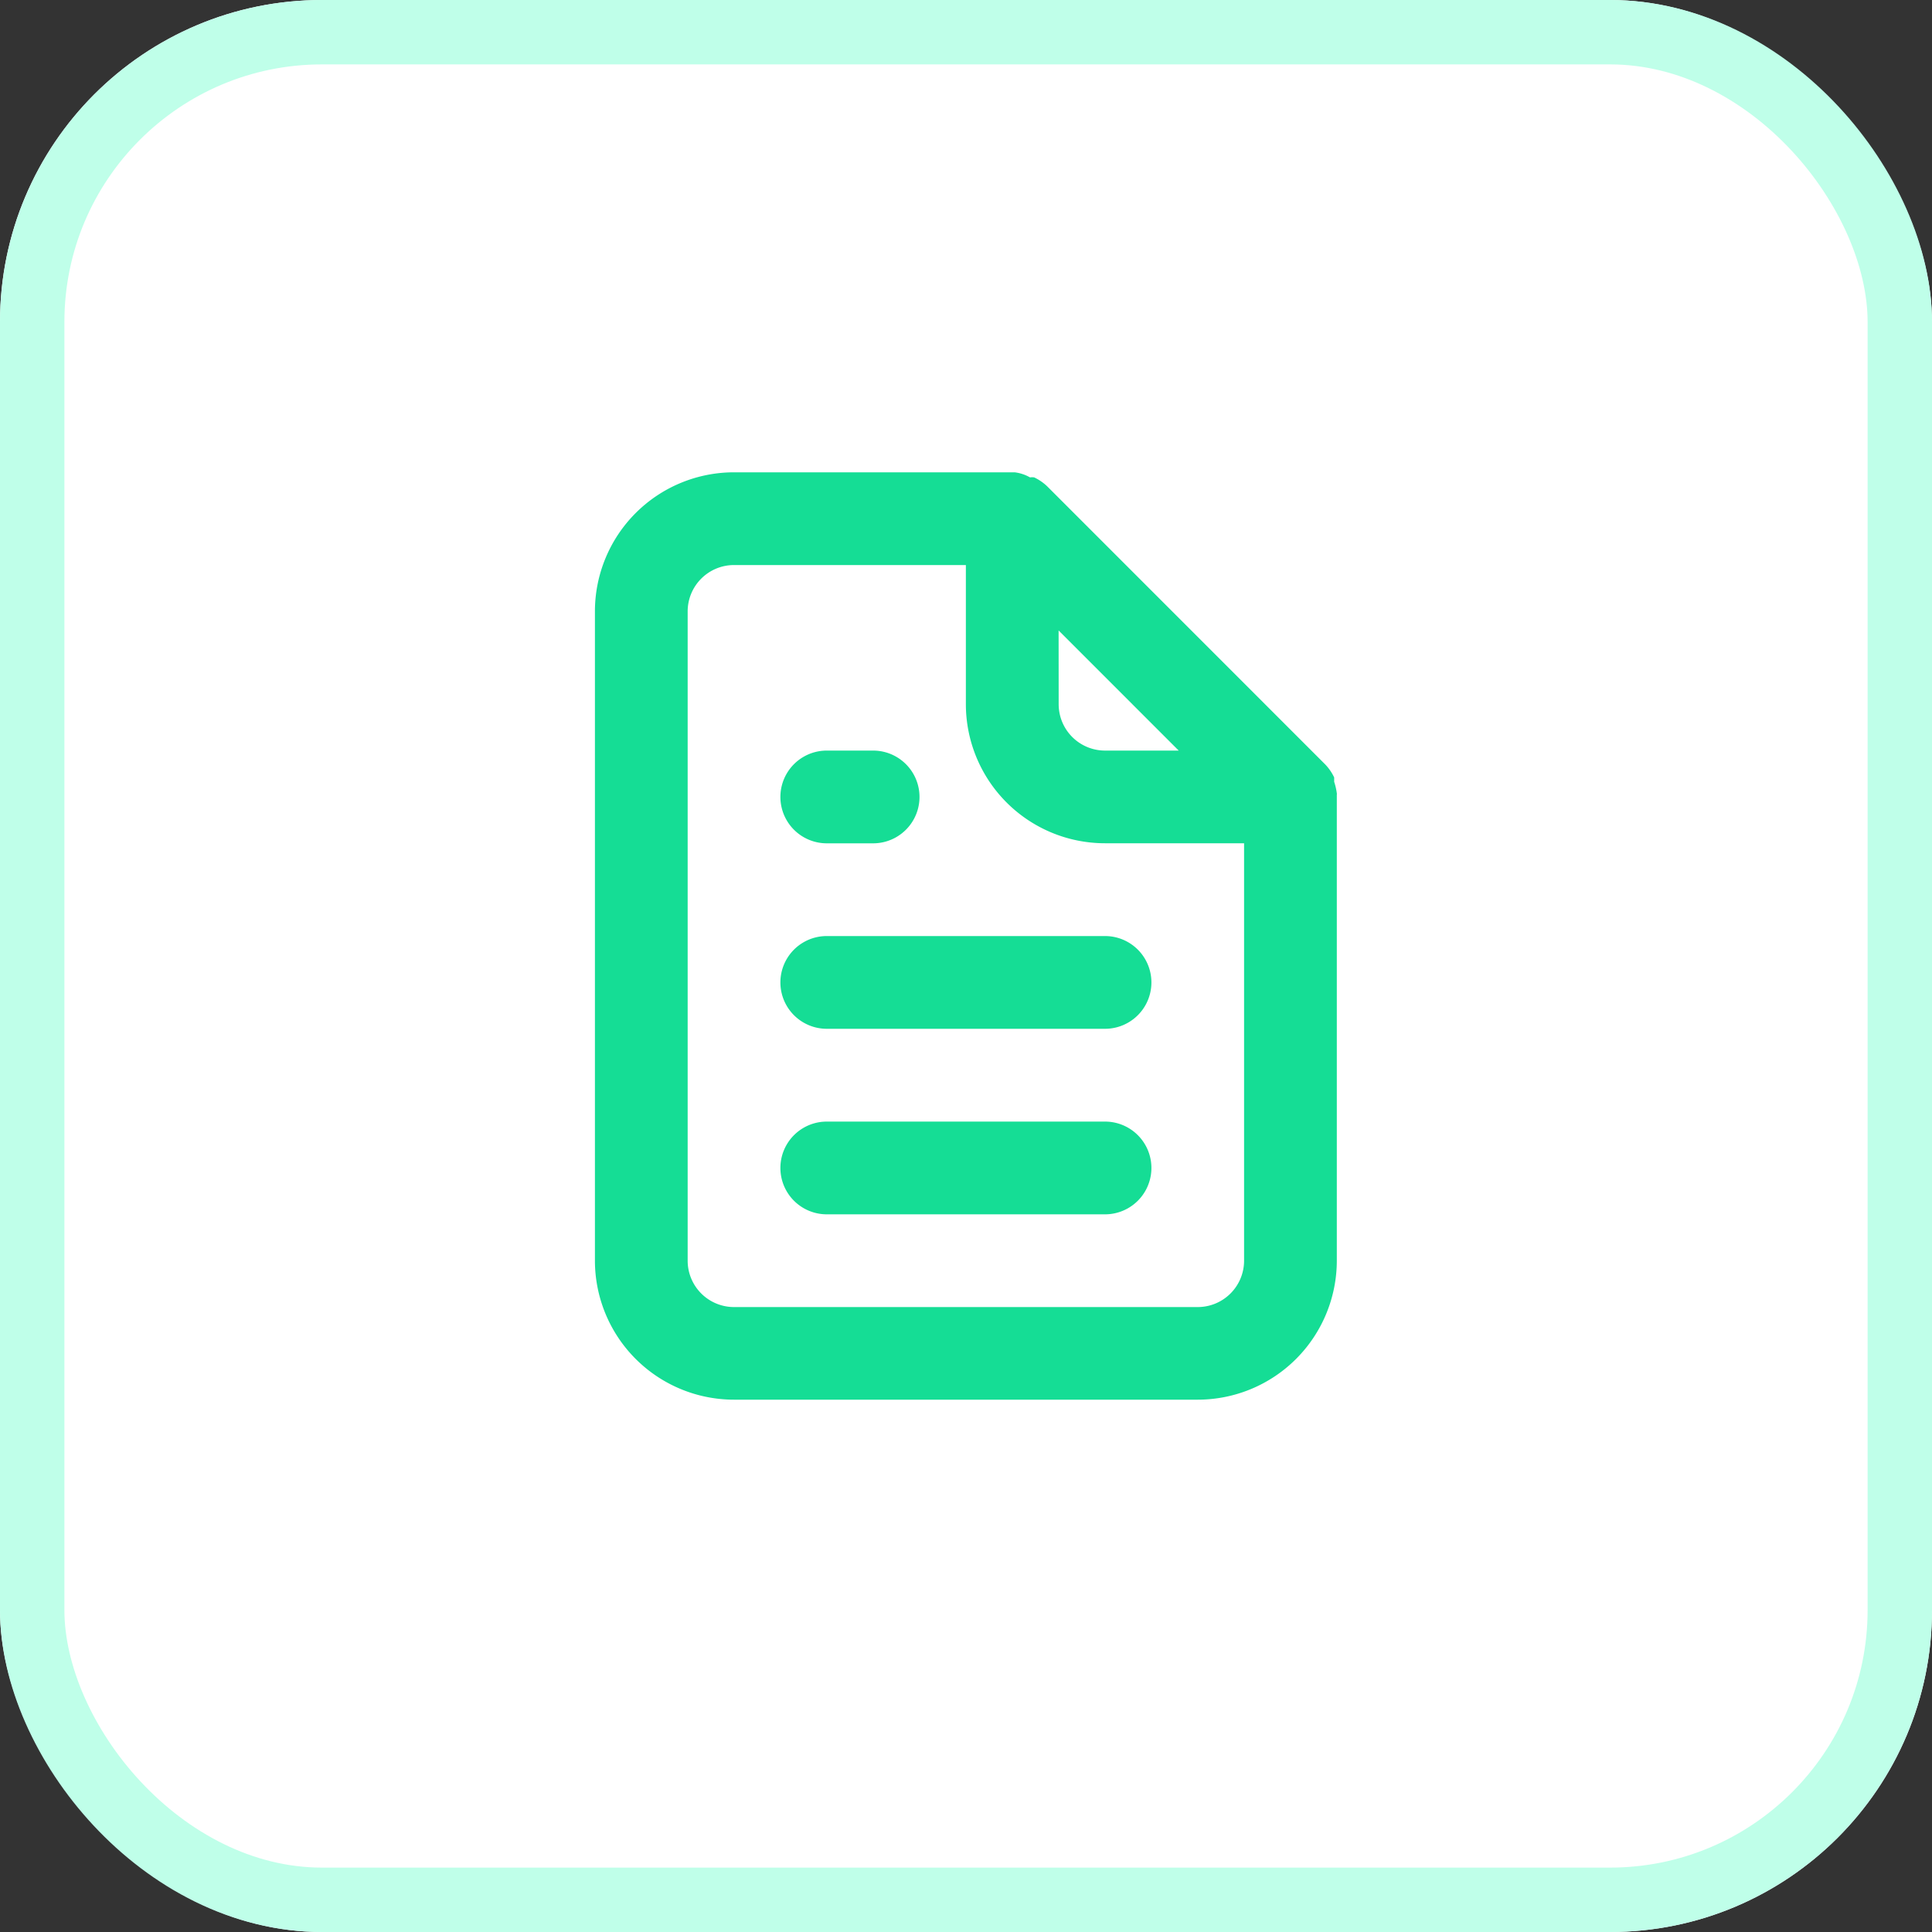 <svg xmlns="http://www.w3.org/2000/svg" width="30" height="30" viewBox="0 0 30 30">
  <rect x="0" y="0" width="30" height="30" fill="#333333" stroke="none"/>
  <g id="Group_69868" data-name="Group 69868" transform="translate(-1790 -362)">
    <g id="Rectangle_26861" data-name="Rectangle 26861" transform="translate(1790 362)" fill="#fff" stroke="#bfffe9" stroke-linecap="round" stroke-linejoin="round" stroke-width="1">
      <rect width="30" height="30" rx="5" stroke="none"/>
      <rect x="0.5" y="0.5" width="29" height="29" rx="4.5" fill="none"/>
    </g>
    <path id="document" d="M7.6,7.761h.72a.72.72,0,1,0,0-1.44H7.6a.72.72,0,0,0,0,1.44Zm0,1.44a.72.72,0,0,0,0,1.44h4.321a.72.72,0,0,0,0-1.44ZM15.522,7a.943.943,0,0,0-.043-.194V6.738a.771.771,0,0,0-.137-.2h0L11.021,2.216h0a.771.771,0,0,0-.2-.137.23.23,0,0,0-.065,0A.634.634,0,0,0,10.517,2H6.16A2.16,2.16,0,0,0,4,4.16V14.242A2.16,2.16,0,0,0,6.16,16.4h7.2a2.16,2.16,0,0,0,2.16-2.16V7ZM11.2,4.456l1.865,1.865H11.921a.72.72,0,0,1-.72-.72Zm2.88,9.786a.72.72,0,0,1-.72.72H6.16a.72.72,0,0,1-.72-.72V4.16a.72.72,0,0,1,.72-.72h3.6V5.6a2.16,2.16,0,0,0,2.16,2.16h2.16Zm-2.16-2.16H7.6a.72.72,0,0,0,0,1.44h4.321a.72.72,0,0,0,0-1.44Z" transform="translate(1795.238 367.334)" fill="#15dd95"/>
  </g>
</svg>
